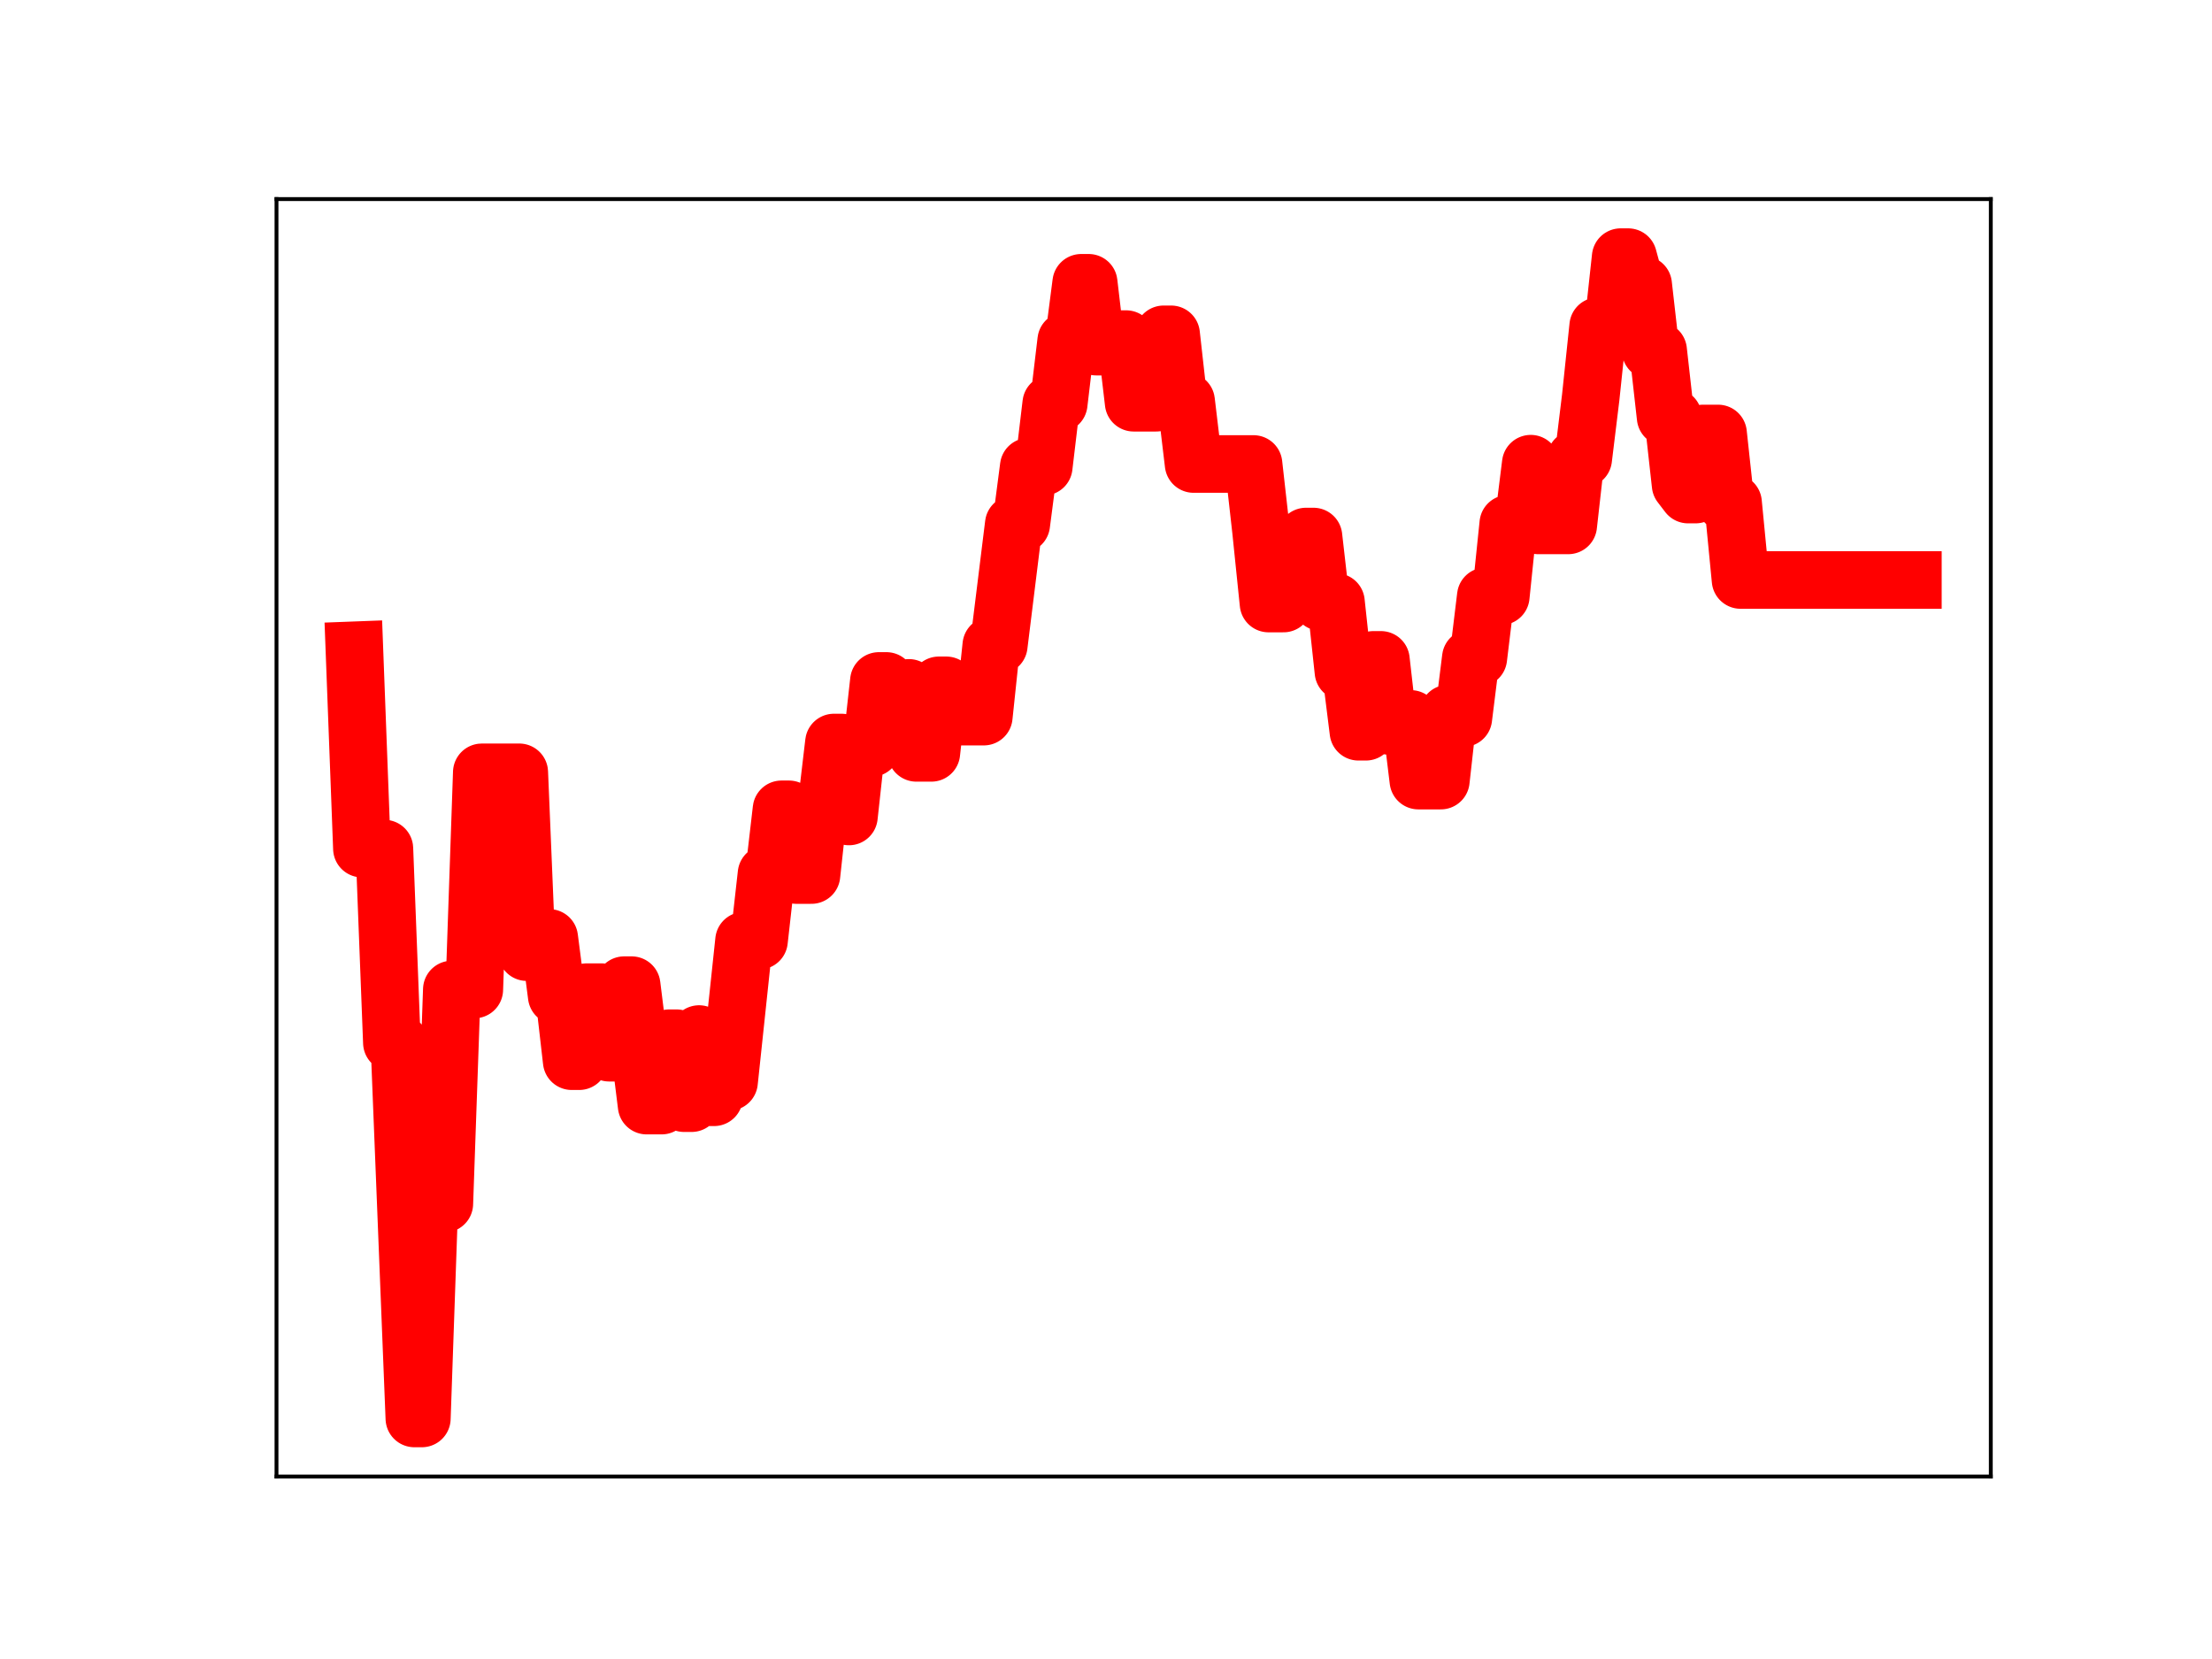 <?xml version="1.0" encoding="utf-8" standalone="no"?>
<!DOCTYPE svg PUBLIC "-//W3C//DTD SVG 1.1//EN"
  "http://www.w3.org/Graphics/SVG/1.1/DTD/svg11.dtd">
<!-- Created with matplotlib (https://matplotlib.org/) -->
<svg height="345.6pt" version="1.1" viewBox="0 0 460.8 345.6" width="460.8pt" xmlns="http://www.w3.org/2000/svg" xmlns:xlink="http://www.w3.org/1999/xlink">
 <defs>
  <style type="text/css">
*{stroke-linecap:butt;stroke-linejoin:round;}
  </style>
 </defs>
 <g id="figure_1">
  <g id="patch_1">
   <path d="M 0 345.6 
L 460.8 345.6 
L 460.8 0 
L 0 0 
z
" style="fill:#ffffff;"/>
  </g>
  <g id="axes_1">
   <g id="patch_2">
    <path d="M 57.6 307.584 
L 414.72 307.584 
L 414.72 41.472 
L 57.6 41.472 
z
" style="fill:#ffffff;"/>
   </g>
   <g id="line2d_1">
    <path clip-path="url(#p9262de9c9e)" d="M 73.833 135.465 
L 75.394 176.778 
L 80.076 176.778 
L 81.637 217.218 
L 83.198 217.218 
L 86.319 295.488 
L 87.88 295.488 
L 89.441 250.747 
L 92.563 250.747 
L 94.124 206.134 
L 98.806 206.134 
L 100.367 160.891 
L 108.171 160.888 
L 109.732 198.344 
L 111.293 198.344 
L 112.854 195.387 
L 114.415 195.387 
L 115.975 207.455 
L 117.536 207.455 
L 119.097 221.063 
L 120.658 221.063 
L 122.219 206.686 
L 125.34 206.686 
L 126.901 219.296 
L 128.462 219.296 
L 130.023 205.228 
L 131.584 205.228 
L 134.705 230.316 
L 137.827 230.316 
L 139.388 216.282 
L 140.949 216.282 
L 142.51 229.809 
L 144.07 229.809 
L 145.631 215.413 
L 147.192 228.582 
L 148.753 228.582 
L 150.314 225.366 
L 151.875 225.366 
L 154.996 195.961 
L 158.118 195.961 
L 159.679 182.059 
L 161.24 182.059 
L 162.801 168.599 
L 164.361 168.599 
L 165.922 182.286 
L 169.044 182.286 
L 170.605 167.917 
L 172.166 167.917 
L 173.726 154.682 
L 175.287 154.682 
L 176.848 170.084 
L 178.409 155.82 
L 181.531 155.82 
L 183.091 141.855 
L 184.652 141.855 
L 186.213 144.905 
L 187.774 144.905 
L 189.335 143.296 
L 190.896 156.833 
L 194.017 156.833 
L 195.578 142.769 
L 197.139 142.769 
L 198.7 144.902 
L 200.261 149.283 
L 204.943 149.283 
L 206.504 134.455 
L 208.065 134.455 
L 211.187 109.201 
L 212.747 109.201 
L 214.308 97.223 
L 217.43 97.223 
L 218.991 84.092 
L 220.552 84.092 
L 222.112 70.97 
L 223.673 70.97 
L 225.234 58.913 
L 226.795 58.913 
L 228.356 72.207 
L 229.917 72.207 
L 231.477 70.645 
L 234.599 70.645 
L 236.16 83.894 
L 240.843 83.894 
L 242.403 69.647 
L 243.964 69.647 
L 245.525 83.583 
L 247.086 83.583 
L 248.647 96.659 
L 261.133 96.659 
L 262.694 110.541 
L 264.255 125.724 
L 267.377 125.724 
L 268.938 123.652 
L 270.498 123.652 
L 272.059 111.771 
L 273.62 111.771 
L 275.181 125.419 
L 278.303 125.419 
L 279.863 139.907 
L 281.424 139.907 
L 282.985 152.434 
L 284.546 152.434 
L 286.107 137.466 
L 287.668 137.466 
L 289.229 151.201 
L 290.789 151.201 
L 292.35 149.771 
L 293.911 149.771 
L 295.472 162.611 
L 300.154 162.611 
L 301.715 148.647 
L 303.276 148.647 
L 304.837 149.596 
L 306.398 137.078 
L 307.959 137.078 
L 309.519 124.213 
L 312.641 124.213 
L 314.202 109.109 
L 317.324 109.109 
L 318.884 96.595 
L 320.445 109.449 
L 326.689 109.449 
L 328.25 95.581 
L 329.81 95.581 
L 331.371 82.806 
L 332.932 67.945 
L 336.054 67.945 
L 337.615 53.568 
L 339.175 53.568 
L 340.736 59.295 
L 342.297 59.295 
L 343.858 73.021 
L 345.419 73.021 
L 346.98 86.91 
L 348.54 86.91 
L 350.101 100.986 
L 351.662 103.023 
L 353.223 103.023 
L 354.784 90.302 
L 357.905 90.302 
L 359.466 104.73 
L 361.027 104.73 
L 362.588 120.821 
L 398.487 120.821 
L 398.487 120.821 
" style="fill:none;stroke:#ff0000;stroke-linecap:square;stroke-width:12;"/>
    <defs>
     <path d="M 0 3 
C 0.796 3 1.559 2.684 2.121 2.121 
C 2.684 1.559 3 0.796 3 0 
C 3 -0.796 2.684 -1.559 2.121 -2.121 
C 1.559 -2.684 0.796 -3 0 -3 
C -0.796 -3 -1.559 -2.684 -2.121 -2.121 
C -2.684 -1.559 -3 -0.796 -3 0 
C -3 0.796 -2.684 1.559 -2.121 2.121 
C -1.559 2.684 -0.796 3 0 3 
z
" id="m2e0cb36d86" style="stroke:#ff0000;"/>
    </defs>
    <g clip-path="url(#p9262de9c9e)">
     <use style="fill:#ff0000;stroke:#ff0000;" x="73.833" xlink:href="#m2e0cb36d86" y="135.465"/>
     <use style="fill:#ff0000;stroke:#ff0000;" x="75.394" xlink:href="#m2e0cb36d86" y="176.778"/>
     <use style="fill:#ff0000;stroke:#ff0000;" x="76.954" xlink:href="#m2e0cb36d86" y="176.778"/>
     <use style="fill:#ff0000;stroke:#ff0000;" x="78.515" xlink:href="#m2e0cb36d86" y="176.778"/>
     <use style="fill:#ff0000;stroke:#ff0000;" x="80.076" xlink:href="#m2e0cb36d86" y="176.778"/>
     <use style="fill:#ff0000;stroke:#ff0000;" x="81.637" xlink:href="#m2e0cb36d86" y="217.218"/>
     <use style="fill:#ff0000;stroke:#ff0000;" x="83.198" xlink:href="#m2e0cb36d86" y="217.218"/>
     <use style="fill:#ff0000;stroke:#ff0000;" x="84.759" xlink:href="#m2e0cb36d86" y="256.075"/>
     <use style="fill:#ff0000;stroke:#ff0000;" x="86.319" xlink:href="#m2e0cb36d86" y="295.488"/>
     <use style="fill:#ff0000;stroke:#ff0000;" x="87.88" xlink:href="#m2e0cb36d86" y="295.488"/>
     <use style="fill:#ff0000;stroke:#ff0000;" x="89.441" xlink:href="#m2e0cb36d86" y="250.747"/>
     <use style="fill:#ff0000;stroke:#ff0000;" x="91.002" xlink:href="#m2e0cb36d86" y="250.747"/>
     <use style="fill:#ff0000;stroke:#ff0000;" x="92.563" xlink:href="#m2e0cb36d86" y="250.747"/>
     <use style="fill:#ff0000;stroke:#ff0000;" x="94.124" xlink:href="#m2e0cb36d86" y="206.134"/>
     <use style="fill:#ff0000;stroke:#ff0000;" x="95.684" xlink:href="#m2e0cb36d86" y="206.134"/>
     <use style="fill:#ff0000;stroke:#ff0000;" x="97.245" xlink:href="#m2e0cb36d86" y="206.134"/>
     <use style="fill:#ff0000;stroke:#ff0000;" x="98.806" xlink:href="#m2e0cb36d86" y="206.134"/>
     <use style="fill:#ff0000;stroke:#ff0000;" x="100.367" xlink:href="#m2e0cb36d86" y="160.891"/>
     <use style="fill:#ff0000;stroke:#ff0000;" x="101.928" xlink:href="#m2e0cb36d86" y="160.891"/>
     <use style="fill:#ff0000;stroke:#ff0000;" x="103.489" xlink:href="#m2e0cb36d86" y="160.891"/>
     <use style="fill:#ff0000;stroke:#ff0000;" x="105.05" xlink:href="#m2e0cb36d86" y="160.891"/>
     <use style="fill:#ff0000;stroke:#ff0000;" x="106.61" xlink:href="#m2e0cb36d86" y="160.888"/>
     <use style="fill:#ff0000;stroke:#ff0000;" x="108.171" xlink:href="#m2e0cb36d86" y="160.888"/>
     <use style="fill:#ff0000;stroke:#ff0000;" x="109.732" xlink:href="#m2e0cb36d86" y="198.344"/>
     <use style="fill:#ff0000;stroke:#ff0000;" x="111.293" xlink:href="#m2e0cb36d86" y="198.344"/>
     <use style="fill:#ff0000;stroke:#ff0000;" x="112.854" xlink:href="#m2e0cb36d86" y="195.387"/>
     <use style="fill:#ff0000;stroke:#ff0000;" x="114.415" xlink:href="#m2e0cb36d86" y="195.387"/>
     <use style="fill:#ff0000;stroke:#ff0000;" x="115.975" xlink:href="#m2e0cb36d86" y="207.455"/>
     <use style="fill:#ff0000;stroke:#ff0000;" x="117.536" xlink:href="#m2e0cb36d86" y="207.455"/>
     <use style="fill:#ff0000;stroke:#ff0000;" x="119.097" xlink:href="#m2e0cb36d86" y="221.063"/>
     <use style="fill:#ff0000;stroke:#ff0000;" x="120.658" xlink:href="#m2e0cb36d86" y="221.063"/>
     <use style="fill:#ff0000;stroke:#ff0000;" x="122.219" xlink:href="#m2e0cb36d86" y="206.686"/>
     <use style="fill:#ff0000;stroke:#ff0000;" x="123.78" xlink:href="#m2e0cb36d86" y="206.686"/>
     <use style="fill:#ff0000;stroke:#ff0000;" x="125.34" xlink:href="#m2e0cb36d86" y="206.686"/>
     <use style="fill:#ff0000;stroke:#ff0000;" x="126.901" xlink:href="#m2e0cb36d86" y="219.296"/>
     <use style="fill:#ff0000;stroke:#ff0000;" x="128.462" xlink:href="#m2e0cb36d86" y="219.296"/>
     <use style="fill:#ff0000;stroke:#ff0000;" x="130.023" xlink:href="#m2e0cb36d86" y="205.228"/>
     <use style="fill:#ff0000;stroke:#ff0000;" x="131.584" xlink:href="#m2e0cb36d86" y="205.228"/>
     <use style="fill:#ff0000;stroke:#ff0000;" x="133.145" xlink:href="#m2e0cb36d86" y="218.008"/>
     <use style="fill:#ff0000;stroke:#ff0000;" x="134.705" xlink:href="#m2e0cb36d86" y="230.316"/>
     <use style="fill:#ff0000;stroke:#ff0000;" x="136.266" xlink:href="#m2e0cb36d86" y="230.316"/>
     <use style="fill:#ff0000;stroke:#ff0000;" x="137.827" xlink:href="#m2e0cb36d86" y="230.316"/>
     <use style="fill:#ff0000;stroke:#ff0000;" x="139.388" xlink:href="#m2e0cb36d86" y="216.282"/>
     <use style="fill:#ff0000;stroke:#ff0000;" x="140.949" xlink:href="#m2e0cb36d86" y="216.282"/>
     <use style="fill:#ff0000;stroke:#ff0000;" x="142.51" xlink:href="#m2e0cb36d86" y="229.809"/>
     <use style="fill:#ff0000;stroke:#ff0000;" x="144.07" xlink:href="#m2e0cb36d86" y="229.809"/>
     <use style="fill:#ff0000;stroke:#ff0000;" x="145.631" xlink:href="#m2e0cb36d86" y="215.413"/>
     <use style="fill:#ff0000;stroke:#ff0000;" x="147.192" xlink:href="#m2e0cb36d86" y="228.582"/>
     <use style="fill:#ff0000;stroke:#ff0000;" x="148.753" xlink:href="#m2e0cb36d86" y="228.582"/>
     <use style="fill:#ff0000;stroke:#ff0000;" x="150.314" xlink:href="#m2e0cb36d86" y="225.366"/>
     <use style="fill:#ff0000;stroke:#ff0000;" x="151.875" xlink:href="#m2e0cb36d86" y="225.366"/>
     <use style="fill:#ff0000;stroke:#ff0000;" x="153.436" xlink:href="#m2e0cb36d86" y="210.723"/>
     <use style="fill:#ff0000;stroke:#ff0000;" x="154.996" xlink:href="#m2e0cb36d86" y="195.961"/>
     <use style="fill:#ff0000;stroke:#ff0000;" x="156.557" xlink:href="#m2e0cb36d86" y="195.961"/>
     <use style="fill:#ff0000;stroke:#ff0000;" x="158.118" xlink:href="#m2e0cb36d86" y="195.961"/>
     <use style="fill:#ff0000;stroke:#ff0000;" x="159.679" xlink:href="#m2e0cb36d86" y="182.059"/>
     <use style="fill:#ff0000;stroke:#ff0000;" x="161.24" xlink:href="#m2e0cb36d86" y="182.059"/>
     <use style="fill:#ff0000;stroke:#ff0000;" x="162.801" xlink:href="#m2e0cb36d86" y="168.599"/>
     <use style="fill:#ff0000;stroke:#ff0000;" x="164.361" xlink:href="#m2e0cb36d86" y="168.599"/>
     <use style="fill:#ff0000;stroke:#ff0000;" x="165.922" xlink:href="#m2e0cb36d86" y="182.286"/>
     <use style="fill:#ff0000;stroke:#ff0000;" x="167.483" xlink:href="#m2e0cb36d86" y="182.286"/>
     <use style="fill:#ff0000;stroke:#ff0000;" x="169.044" xlink:href="#m2e0cb36d86" y="182.286"/>
     <use style="fill:#ff0000;stroke:#ff0000;" x="170.605" xlink:href="#m2e0cb36d86" y="167.917"/>
     <use style="fill:#ff0000;stroke:#ff0000;" x="172.166" xlink:href="#m2e0cb36d86" y="167.917"/>
     <use style="fill:#ff0000;stroke:#ff0000;" x="173.726" xlink:href="#m2e0cb36d86" y="154.682"/>
     <use style="fill:#ff0000;stroke:#ff0000;" x="175.287" xlink:href="#m2e0cb36d86" y="154.682"/>
     <use style="fill:#ff0000;stroke:#ff0000;" x="176.848" xlink:href="#m2e0cb36d86" y="170.084"/>
     <use style="fill:#ff0000;stroke:#ff0000;" x="178.409" xlink:href="#m2e0cb36d86" y="155.82"/>
     <use style="fill:#ff0000;stroke:#ff0000;" x="179.97" xlink:href="#m2e0cb36d86" y="155.82"/>
     <use style="fill:#ff0000;stroke:#ff0000;" x="181.531" xlink:href="#m2e0cb36d86" y="155.82"/>
     <use style="fill:#ff0000;stroke:#ff0000;" x="183.091" xlink:href="#m2e0cb36d86" y="141.855"/>
     <use style="fill:#ff0000;stroke:#ff0000;" x="184.652" xlink:href="#m2e0cb36d86" y="141.855"/>
     <use style="fill:#ff0000;stroke:#ff0000;" x="186.213" xlink:href="#m2e0cb36d86" y="144.905"/>
     <use style="fill:#ff0000;stroke:#ff0000;" x="187.774" xlink:href="#m2e0cb36d86" y="144.905"/>
     <use style="fill:#ff0000;stroke:#ff0000;" x="189.335" xlink:href="#m2e0cb36d86" y="143.296"/>
     <use style="fill:#ff0000;stroke:#ff0000;" x="190.896" xlink:href="#m2e0cb36d86" y="156.833"/>
     <use style="fill:#ff0000;stroke:#ff0000;" x="192.457" xlink:href="#m2e0cb36d86" y="156.833"/>
     <use style="fill:#ff0000;stroke:#ff0000;" x="194.017" xlink:href="#m2e0cb36d86" y="156.833"/>
     <use style="fill:#ff0000;stroke:#ff0000;" x="195.578" xlink:href="#m2e0cb36d86" y="142.769"/>
     <use style="fill:#ff0000;stroke:#ff0000;" x="197.139" xlink:href="#m2e0cb36d86" y="142.769"/>
     <use style="fill:#ff0000;stroke:#ff0000;" x="198.7" xlink:href="#m2e0cb36d86" y="144.902"/>
     <use style="fill:#ff0000;stroke:#ff0000;" x="200.261" xlink:href="#m2e0cb36d86" y="149.283"/>
     <use style="fill:#ff0000;stroke:#ff0000;" x="201.822" xlink:href="#m2e0cb36d86" y="149.283"/>
     <use style="fill:#ff0000;stroke:#ff0000;" x="203.382" xlink:href="#m2e0cb36d86" y="149.283"/>
     <use style="fill:#ff0000;stroke:#ff0000;" x="204.943" xlink:href="#m2e0cb36d86" y="149.283"/>
     <use style="fill:#ff0000;stroke:#ff0000;" x="206.504" xlink:href="#m2e0cb36d86" y="134.455"/>
     <use style="fill:#ff0000;stroke:#ff0000;" x="208.065" xlink:href="#m2e0cb36d86" y="134.455"/>
     <use style="fill:#ff0000;stroke:#ff0000;" x="209.626" xlink:href="#m2e0cb36d86" y="122.248"/>
     <use style="fill:#ff0000;stroke:#ff0000;" x="211.187" xlink:href="#m2e0cb36d86" y="109.201"/>
     <use style="fill:#ff0000;stroke:#ff0000;" x="212.747" xlink:href="#m2e0cb36d86" y="109.201"/>
     <use style="fill:#ff0000;stroke:#ff0000;" x="214.308" xlink:href="#m2e0cb36d86" y="97.223"/>
     <use style="fill:#ff0000;stroke:#ff0000;" x="215.869" xlink:href="#m2e0cb36d86" y="97.223"/>
     <use style="fill:#ff0000;stroke:#ff0000;" x="217.43" xlink:href="#m2e0cb36d86" y="97.223"/>
     <use style="fill:#ff0000;stroke:#ff0000;" x="218.991" xlink:href="#m2e0cb36d86" y="84.092"/>
     <use style="fill:#ff0000;stroke:#ff0000;" x="220.552" xlink:href="#m2e0cb36d86" y="84.092"/>
     <use style="fill:#ff0000;stroke:#ff0000;" x="222.112" xlink:href="#m2e0cb36d86" y="70.97"/>
     <use style="fill:#ff0000;stroke:#ff0000;" x="223.673" xlink:href="#m2e0cb36d86" y="70.97"/>
     <use style="fill:#ff0000;stroke:#ff0000;" x="225.234" xlink:href="#m2e0cb36d86" y="58.913"/>
     <use style="fill:#ff0000;stroke:#ff0000;" x="226.795" xlink:href="#m2e0cb36d86" y="58.913"/>
     <use style="fill:#ff0000;stroke:#ff0000;" x="228.356" xlink:href="#m2e0cb36d86" y="72.207"/>
     <use style="fill:#ff0000;stroke:#ff0000;" x="229.917" xlink:href="#m2e0cb36d86" y="72.207"/>
     <use style="fill:#ff0000;stroke:#ff0000;" x="231.477" xlink:href="#m2e0cb36d86" y="70.645"/>
     <use style="fill:#ff0000;stroke:#ff0000;" x="233.038" xlink:href="#m2e0cb36d86" y="70.645"/>
     <use style="fill:#ff0000;stroke:#ff0000;" x="234.599" xlink:href="#m2e0cb36d86" y="70.645"/>
     <use style="fill:#ff0000;stroke:#ff0000;" x="236.16" xlink:href="#m2e0cb36d86" y="83.894"/>
     <use style="fill:#ff0000;stroke:#ff0000;" x="237.721" xlink:href="#m2e0cb36d86" y="83.894"/>
     <use style="fill:#ff0000;stroke:#ff0000;" x="239.282" xlink:href="#m2e0cb36d86" y="83.894"/>
     <use style="fill:#ff0000;stroke:#ff0000;" x="240.843" xlink:href="#m2e0cb36d86" y="83.894"/>
     <use style="fill:#ff0000;stroke:#ff0000;" x="242.403" xlink:href="#m2e0cb36d86" y="69.647"/>
     <use style="fill:#ff0000;stroke:#ff0000;" x="243.964" xlink:href="#m2e0cb36d86" y="69.647"/>
     <use style="fill:#ff0000;stroke:#ff0000;" x="245.525" xlink:href="#m2e0cb36d86" y="83.583"/>
     <use style="fill:#ff0000;stroke:#ff0000;" x="247.086" xlink:href="#m2e0cb36d86" y="83.583"/>
     <use style="fill:#ff0000;stroke:#ff0000;" x="248.647" xlink:href="#m2e0cb36d86" y="96.659"/>
     <use style="fill:#ff0000;stroke:#ff0000;" x="250.208" xlink:href="#m2e0cb36d86" y="96.659"/>
     <use style="fill:#ff0000;stroke:#ff0000;" x="251.768" xlink:href="#m2e0cb36d86" y="96.659"/>
     <use style="fill:#ff0000;stroke:#ff0000;" x="253.329" xlink:href="#m2e0cb36d86" y="96.659"/>
     <use style="fill:#ff0000;stroke:#ff0000;" x="254.89" xlink:href="#m2e0cb36d86" y="96.659"/>
     <use style="fill:#ff0000;stroke:#ff0000;" x="256.451" xlink:href="#m2e0cb36d86" y="96.659"/>
     <use style="fill:#ff0000;stroke:#ff0000;" x="258.012" xlink:href="#m2e0cb36d86" y="96.659"/>
     <use style="fill:#ff0000;stroke:#ff0000;" x="259.573" xlink:href="#m2e0cb36d86" y="96.659"/>
     <use style="fill:#ff0000;stroke:#ff0000;" x="261.133" xlink:href="#m2e0cb36d86" y="96.659"/>
     <use style="fill:#ff0000;stroke:#ff0000;" x="262.694" xlink:href="#m2e0cb36d86" y="110.541"/>
     <use style="fill:#ff0000;stroke:#ff0000;" x="264.255" xlink:href="#m2e0cb36d86" y="125.724"/>
     <use style="fill:#ff0000;stroke:#ff0000;" x="265.816" xlink:href="#m2e0cb36d86" y="125.724"/>
     <use style="fill:#ff0000;stroke:#ff0000;" x="267.377" xlink:href="#m2e0cb36d86" y="125.724"/>
     <use style="fill:#ff0000;stroke:#ff0000;" x="268.938" xlink:href="#m2e0cb36d86" y="123.652"/>
     <use style="fill:#ff0000;stroke:#ff0000;" x="270.498" xlink:href="#m2e0cb36d86" y="123.652"/>
     <use style="fill:#ff0000;stroke:#ff0000;" x="272.059" xlink:href="#m2e0cb36d86" y="111.771"/>
     <use style="fill:#ff0000;stroke:#ff0000;" x="273.62" xlink:href="#m2e0cb36d86" y="111.771"/>
     <use style="fill:#ff0000;stroke:#ff0000;" x="275.181" xlink:href="#m2e0cb36d86" y="125.419"/>
     <use style="fill:#ff0000;stroke:#ff0000;" x="276.742" xlink:href="#m2e0cb36d86" y="125.419"/>
     <use style="fill:#ff0000;stroke:#ff0000;" x="278.303" xlink:href="#m2e0cb36d86" y="125.419"/>
     <use style="fill:#ff0000;stroke:#ff0000;" x="279.863" xlink:href="#m2e0cb36d86" y="139.907"/>
     <use style="fill:#ff0000;stroke:#ff0000;" x="281.424" xlink:href="#m2e0cb36d86" y="139.907"/>
     <use style="fill:#ff0000;stroke:#ff0000;" x="282.985" xlink:href="#m2e0cb36d86" y="152.434"/>
     <use style="fill:#ff0000;stroke:#ff0000;" x="284.546" xlink:href="#m2e0cb36d86" y="152.434"/>
     <use style="fill:#ff0000;stroke:#ff0000;" x="286.107" xlink:href="#m2e0cb36d86" y="137.466"/>
     <use style="fill:#ff0000;stroke:#ff0000;" x="287.668" xlink:href="#m2e0cb36d86" y="137.466"/>
     <use style="fill:#ff0000;stroke:#ff0000;" x="289.229" xlink:href="#m2e0cb36d86" y="151.201"/>
     <use style="fill:#ff0000;stroke:#ff0000;" x="290.789" xlink:href="#m2e0cb36d86" y="151.201"/>
     <use style="fill:#ff0000;stroke:#ff0000;" x="292.35" xlink:href="#m2e0cb36d86" y="149.771"/>
     <use style="fill:#ff0000;stroke:#ff0000;" x="293.911" xlink:href="#m2e0cb36d86" y="149.771"/>
     <use style="fill:#ff0000;stroke:#ff0000;" x="295.472" xlink:href="#m2e0cb36d86" y="162.611"/>
     <use style="fill:#ff0000;stroke:#ff0000;" x="297.033" xlink:href="#m2e0cb36d86" y="162.611"/>
     <use style="fill:#ff0000;stroke:#ff0000;" x="298.594" xlink:href="#m2e0cb36d86" y="162.611"/>
     <use style="fill:#ff0000;stroke:#ff0000;" x="300.154" xlink:href="#m2e0cb36d86" y="162.611"/>
     <use style="fill:#ff0000;stroke:#ff0000;" x="301.715" xlink:href="#m2e0cb36d86" y="148.647"/>
     <use style="fill:#ff0000;stroke:#ff0000;" x="303.276" xlink:href="#m2e0cb36d86" y="148.647"/>
     <use style="fill:#ff0000;stroke:#ff0000;" x="304.837" xlink:href="#m2e0cb36d86" y="149.596"/>
     <use style="fill:#ff0000;stroke:#ff0000;" x="306.398" xlink:href="#m2e0cb36d86" y="137.078"/>
     <use style="fill:#ff0000;stroke:#ff0000;" x="307.959" xlink:href="#m2e0cb36d86" y="137.078"/>
     <use style="fill:#ff0000;stroke:#ff0000;" x="309.519" xlink:href="#m2e0cb36d86" y="124.213"/>
     <use style="fill:#ff0000;stroke:#ff0000;" x="311.08" xlink:href="#m2e0cb36d86" y="124.213"/>
     <use style="fill:#ff0000;stroke:#ff0000;" x="312.641" xlink:href="#m2e0cb36d86" y="124.213"/>
     <use style="fill:#ff0000;stroke:#ff0000;" x="314.202" xlink:href="#m2e0cb36d86" y="109.109"/>
     <use style="fill:#ff0000;stroke:#ff0000;" x="315.763" xlink:href="#m2e0cb36d86" y="109.109"/>
     <use style="fill:#ff0000;stroke:#ff0000;" x="317.324" xlink:href="#m2e0cb36d86" y="109.109"/>
     <use style="fill:#ff0000;stroke:#ff0000;" x="318.884" xlink:href="#m2e0cb36d86" y="96.595"/>
     <use style="fill:#ff0000;stroke:#ff0000;" x="320.445" xlink:href="#m2e0cb36d86" y="109.449"/>
     <use style="fill:#ff0000;stroke:#ff0000;" x="322.006" xlink:href="#m2e0cb36d86" y="109.449"/>
     <use style="fill:#ff0000;stroke:#ff0000;" x="323.567" xlink:href="#m2e0cb36d86" y="109.449"/>
     <use style="fill:#ff0000;stroke:#ff0000;" x="325.128" xlink:href="#m2e0cb36d86" y="109.449"/>
     <use style="fill:#ff0000;stroke:#ff0000;" x="326.689" xlink:href="#m2e0cb36d86" y="109.449"/>
     <use style="fill:#ff0000;stroke:#ff0000;" x="328.25" xlink:href="#m2e0cb36d86" y="95.581"/>
     <use style="fill:#ff0000;stroke:#ff0000;" x="329.81" xlink:href="#m2e0cb36d86" y="95.581"/>
     <use style="fill:#ff0000;stroke:#ff0000;" x="331.371" xlink:href="#m2e0cb36d86" y="82.806"/>
     <use style="fill:#ff0000;stroke:#ff0000;" x="332.932" xlink:href="#m2e0cb36d86" y="67.945"/>
     <use style="fill:#ff0000;stroke:#ff0000;" x="334.493" xlink:href="#m2e0cb36d86" y="67.945"/>
     <use style="fill:#ff0000;stroke:#ff0000;" x="336.054" xlink:href="#m2e0cb36d86" y="67.945"/>
     <use style="fill:#ff0000;stroke:#ff0000;" x="337.615" xlink:href="#m2e0cb36d86" y="53.568"/>
     <use style="fill:#ff0000;stroke:#ff0000;" x="339.175" xlink:href="#m2e0cb36d86" y="53.568"/>
     <use style="fill:#ff0000;stroke:#ff0000;" x="340.736" xlink:href="#m2e0cb36d86" y="59.295"/>
     <use style="fill:#ff0000;stroke:#ff0000;" x="342.297" xlink:href="#m2e0cb36d86" y="59.295"/>
     <use style="fill:#ff0000;stroke:#ff0000;" x="343.858" xlink:href="#m2e0cb36d86" y="73.021"/>
     <use style="fill:#ff0000;stroke:#ff0000;" x="345.419" xlink:href="#m2e0cb36d86" y="73.021"/>
     <use style="fill:#ff0000;stroke:#ff0000;" x="346.98" xlink:href="#m2e0cb36d86" y="86.91"/>
     <use style="fill:#ff0000;stroke:#ff0000;" x="348.54" xlink:href="#m2e0cb36d86" y="86.91"/>
     <use style="fill:#ff0000;stroke:#ff0000;" x="350.101" xlink:href="#m2e0cb36d86" y="100.986"/>
     <use style="fill:#ff0000;stroke:#ff0000;" x="351.662" xlink:href="#m2e0cb36d86" y="103.023"/>
     <use style="fill:#ff0000;stroke:#ff0000;" x="353.223" xlink:href="#m2e0cb36d86" y="103.023"/>
     <use style="fill:#ff0000;stroke:#ff0000;" x="354.784" xlink:href="#m2e0cb36d86" y="90.302"/>
     <use style="fill:#ff0000;stroke:#ff0000;" x="356.345" xlink:href="#m2e0cb36d86" y="90.302"/>
     <use style="fill:#ff0000;stroke:#ff0000;" x="357.905" xlink:href="#m2e0cb36d86" y="90.302"/>
     <use style="fill:#ff0000;stroke:#ff0000;" x="359.466" xlink:href="#m2e0cb36d86" y="104.73"/>
     <use style="fill:#ff0000;stroke:#ff0000;" x="361.027" xlink:href="#m2e0cb36d86" y="104.73"/>
     <use style="fill:#ff0000;stroke:#ff0000;" x="362.588" xlink:href="#m2e0cb36d86" y="120.821"/>
     <use style="fill:#ff0000;stroke:#ff0000;" x="364.149" xlink:href="#m2e0cb36d86" y="120.821"/>
     <use style="fill:#ff0000;stroke:#ff0000;" x="365.71" xlink:href="#m2e0cb36d86" y="120.821"/>
     <use style="fill:#ff0000;stroke:#ff0000;" x="367.27" xlink:href="#m2e0cb36d86" y="120.821"/>
     <use style="fill:#ff0000;stroke:#ff0000;" x="368.831" xlink:href="#m2e0cb36d86" y="120.821"/>
     <use style="fill:#ff0000;stroke:#ff0000;" x="370.392" xlink:href="#m2e0cb36d86" y="120.821"/>
     <use style="fill:#ff0000;stroke:#ff0000;" x="371.953" xlink:href="#m2e0cb36d86" y="120.821"/>
     <use style="fill:#ff0000;stroke:#ff0000;" x="373.514" xlink:href="#m2e0cb36d86" y="120.821"/>
     <use style="fill:#ff0000;stroke:#ff0000;" x="375.075" xlink:href="#m2e0cb36d86" y="120.821"/>
     <use style="fill:#ff0000;stroke:#ff0000;" x="376.636" xlink:href="#m2e0cb36d86" y="120.821"/>
     <use style="fill:#ff0000;stroke:#ff0000;" x="378.196" xlink:href="#m2e0cb36d86" y="120.821"/>
     <use style="fill:#ff0000;stroke:#ff0000;" x="379.757" xlink:href="#m2e0cb36d86" y="120.821"/>
     <use style="fill:#ff0000;stroke:#ff0000;" x="381.318" xlink:href="#m2e0cb36d86" y="120.821"/>
     <use style="fill:#ff0000;stroke:#ff0000;" x="382.879" xlink:href="#m2e0cb36d86" y="120.821"/>
     <use style="fill:#ff0000;stroke:#ff0000;" x="384.44" xlink:href="#m2e0cb36d86" y="120.821"/>
     <use style="fill:#ff0000;stroke:#ff0000;" x="386.001" xlink:href="#m2e0cb36d86" y="120.821"/>
     <use style="fill:#ff0000;stroke:#ff0000;" x="387.561" xlink:href="#m2e0cb36d86" y="120.821"/>
     <use style="fill:#ff0000;stroke:#ff0000;" x="389.122" xlink:href="#m2e0cb36d86" y="120.821"/>
     <use style="fill:#ff0000;stroke:#ff0000;" x="390.683" xlink:href="#m2e0cb36d86" y="120.821"/>
     <use style="fill:#ff0000;stroke:#ff0000;" x="392.244" xlink:href="#m2e0cb36d86" y="120.821"/>
     <use style="fill:#ff0000;stroke:#ff0000;" x="393.805" xlink:href="#m2e0cb36d86" y="120.821"/>
     <use style="fill:#ff0000;stroke:#ff0000;" x="395.366" xlink:href="#m2e0cb36d86" y="120.821"/>
     <use style="fill:#ff0000;stroke:#ff0000;" x="396.926" xlink:href="#m2e0cb36d86" y="120.821"/>
     <use style="fill:#ff0000;stroke:#ff0000;" x="398.487" xlink:href="#m2e0cb36d86" y="120.821"/>
    </g>
   </g>
   <g id="patch_3">
    <path d="M 57.6 307.584 
L 57.6 41.472 
" style="fill:none;stroke:#000000;stroke-linecap:square;stroke-linejoin:miter;stroke-width:0.8;"/>
   </g>
   <g id="patch_4">
    <path d="M 414.72 307.584 
L 414.72 41.472 
" style="fill:none;stroke:#000000;stroke-linecap:square;stroke-linejoin:miter;stroke-width:0.8;"/>
   </g>
   <g id="patch_5">
    <path d="M 57.6 307.584 
L 414.72 307.584 
" style="fill:none;stroke:#000000;stroke-linecap:square;stroke-linejoin:miter;stroke-width:0.8;"/>
   </g>
   <g id="patch_6">
    <path d="M 57.6 41.472 
L 414.72 41.472 
" style="fill:none;stroke:#000000;stroke-linecap:square;stroke-linejoin:miter;stroke-width:0.8;"/>
   </g>
  </g>
 </g>
 <defs>
  <clipPath id="p9262de9c9e">
   <rect height="266.112" width="357.12" x="57.6" y="41.472"/>
  </clipPath>
 </defs>
</svg>
